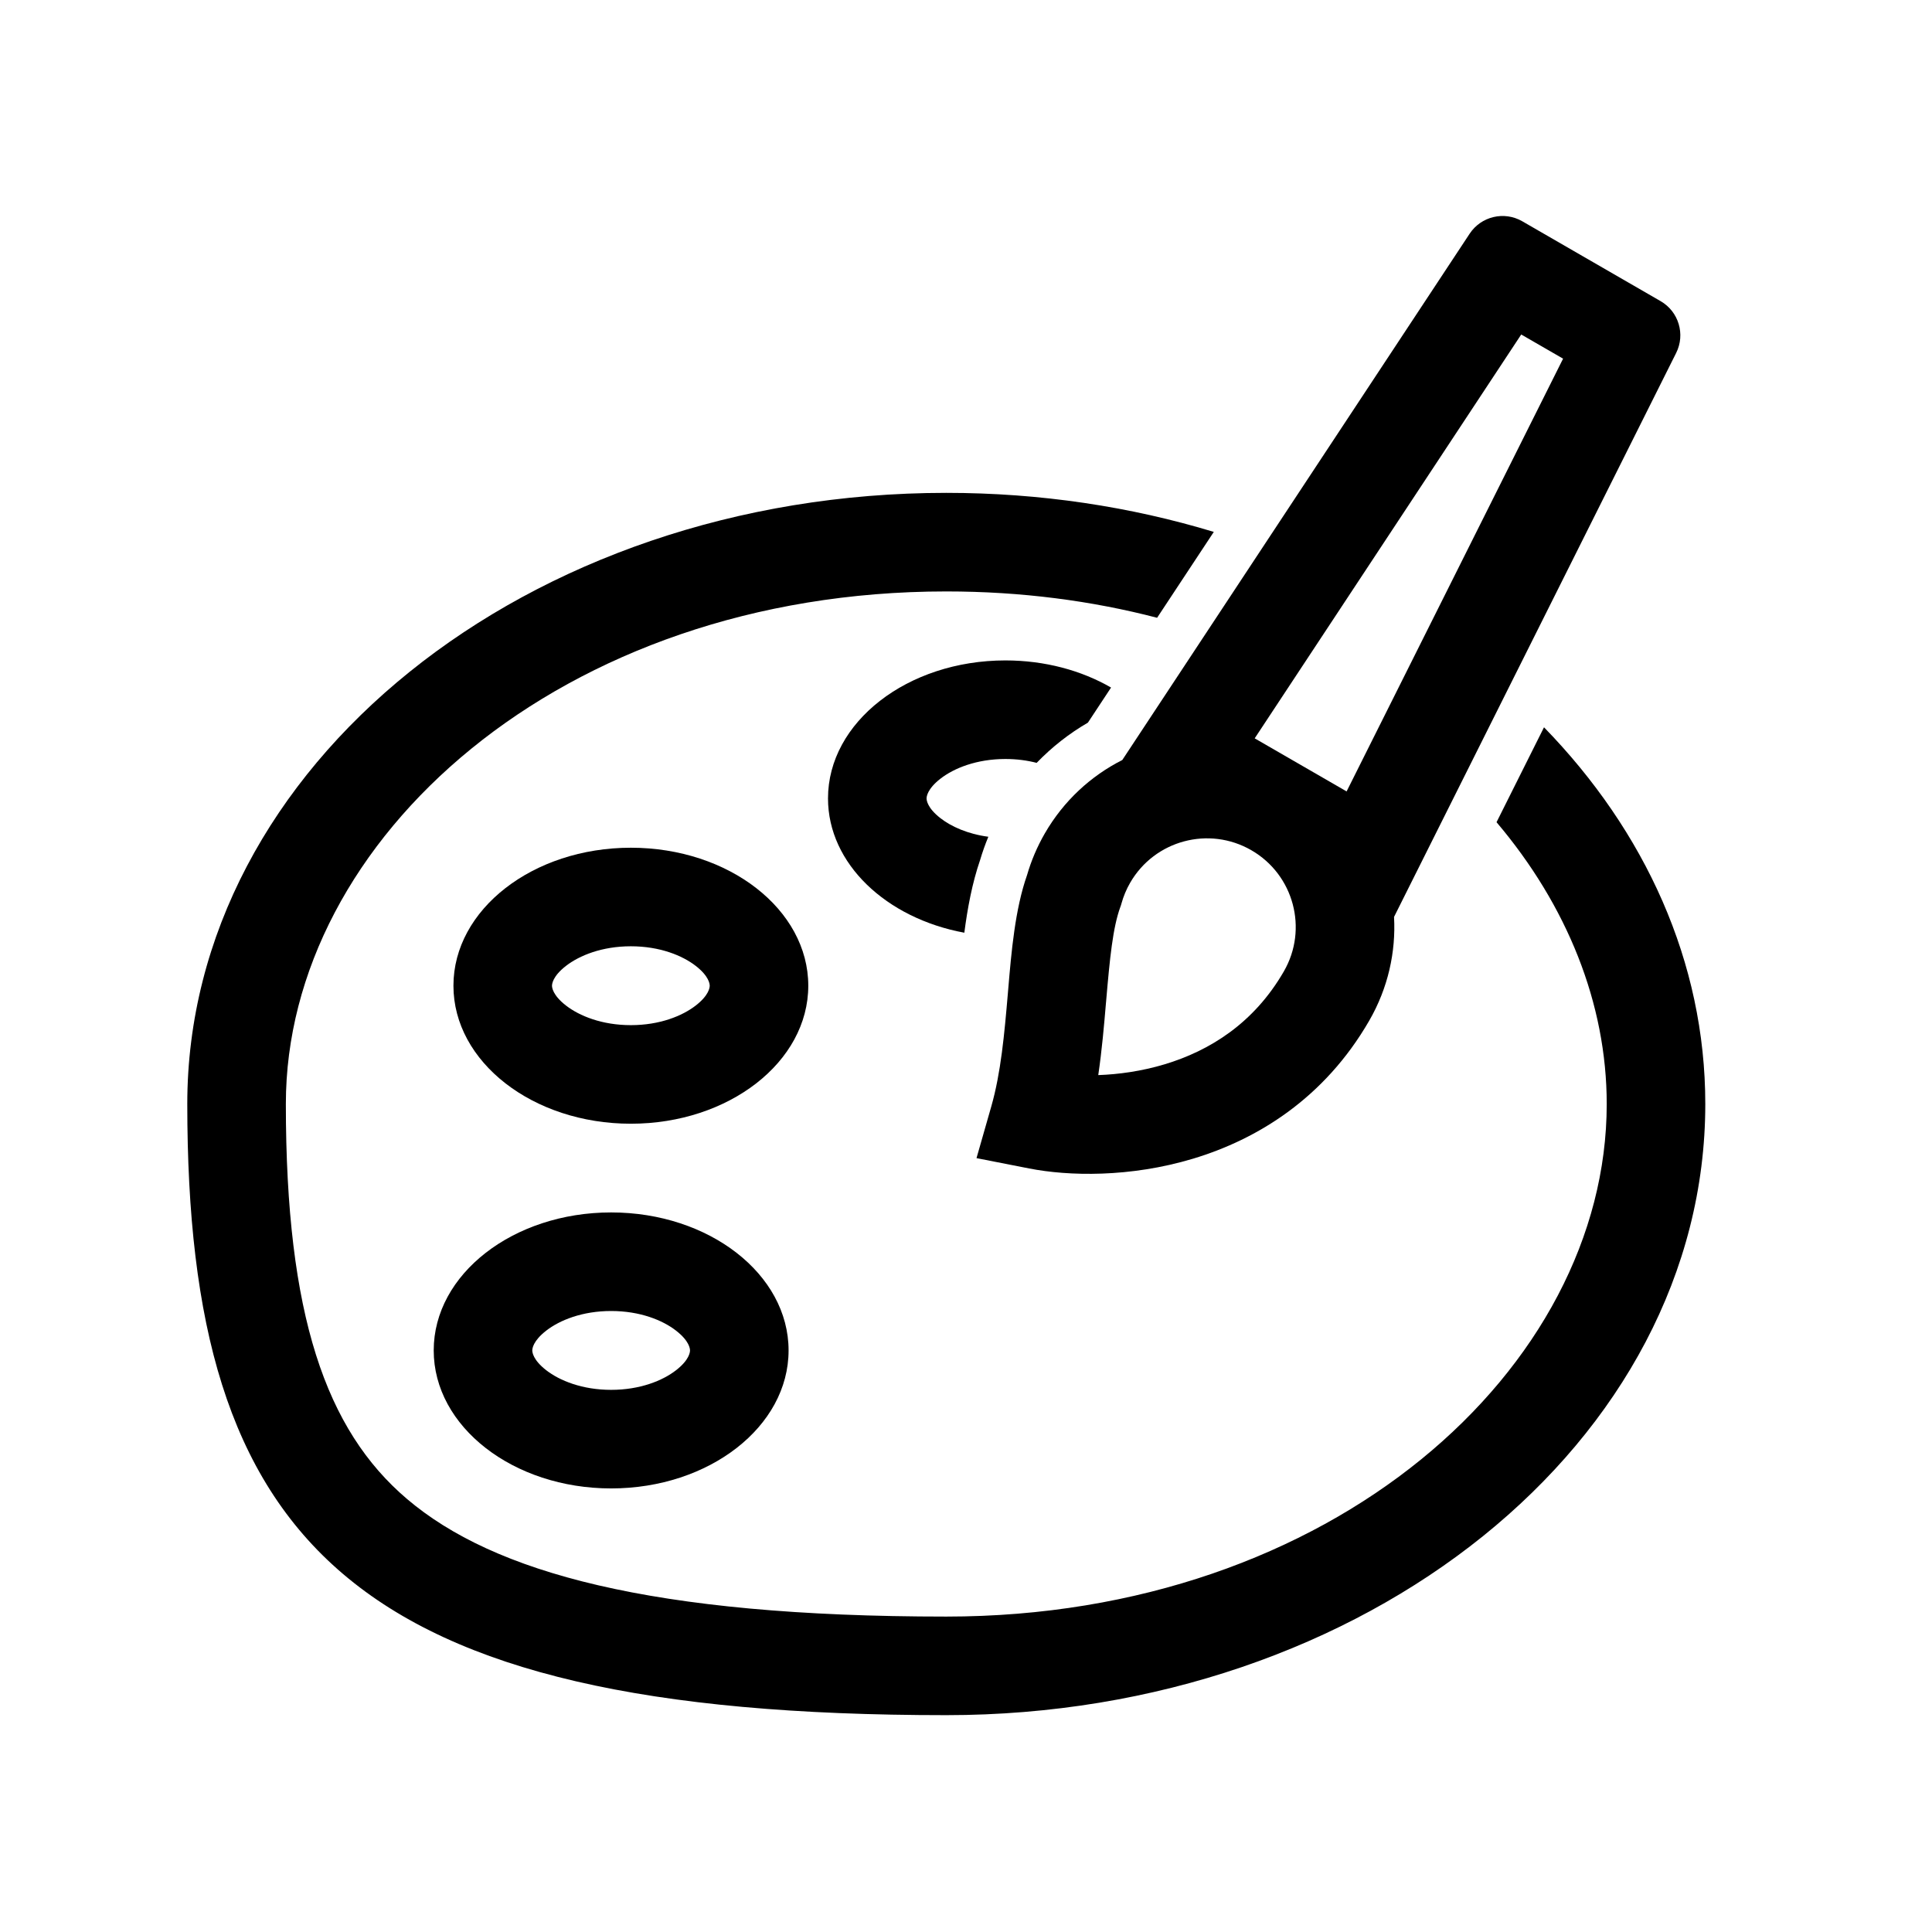 <svg width="96" height="96" viewBox="0 0 96 96" fill="current" xmlns="http://www.w3.org/2000/svg">
<path fill-rule="evenodd" clip-rule="evenodd" d="M73.026 11.613C73.597 10.748 74.743 10.477 75.641 10.995L82.515 14.964C83.413 15.482 83.751 16.61 83.288 17.537L69.269 45.561C69.365 47.304 68.973 49.094 68.035 50.718C65.802 54.586 62.459 56.62 59.277 57.576C56.15 58.516 53.097 58.445 51.138 58.06L48.522 57.547L49.255 54.984C49.734 53.311 49.906 51.4 50.083 49.33L50.1 49.129C50.255 47.301 50.436 45.18 51.034 43.481C51.24 42.771 51.533 42.077 51.916 41.412C52.854 39.788 54.208 38.553 55.766 37.765L73.026 11.613ZM75.589 16.621L62.345 36.688L66.912 39.325L77.669 17.822L75.589 16.621ZM62.18 42.248C60.072 41.031 57.376 41.753 56.158 43.861C55.966 44.194 55.824 44.538 55.727 44.887L55.701 44.978L55.669 45.067C55.294 46.096 55.146 47.609 54.963 49.748L54.953 49.856C54.86 50.952 54.755 52.175 54.572 53.421C55.579 53.385 56.717 53.231 57.868 52.885C60.104 52.213 62.304 50.849 63.793 48.269C65.011 46.161 64.288 43.465 62.18 42.248Z" />
<path fill-rule="evenodd" clip-rule="evenodd" d="M33.594 68.085C34.256 67.57 34.286 67.184 34.286 67.102C34.286 67.02 34.256 66.634 33.594 66.12C32.927 65.6 31.802 65.143 30.367 65.143C28.933 65.143 27.808 65.6 27.14 66.12C26.479 66.634 26.449 67.02 26.449 67.102C26.449 67.184 26.479 67.57 27.14 68.085C27.808 68.604 28.933 69.061 30.367 69.061C31.802 69.061 32.927 68.604 33.594 68.085ZM30.367 73.959C35.236 73.959 39.184 70.889 39.184 67.102C39.184 63.315 35.236 60.245 30.367 60.245C25.498 60.245 21.551 63.315 21.551 67.102C21.551 70.889 25.498 73.959 30.367 73.959Z" />
<path fill-rule="evenodd" clip-rule="evenodd" d="M34.574 49.962C35.235 49.448 35.265 49.062 35.265 48.98C35.265 48.898 35.235 48.511 34.574 47.997C33.906 47.478 32.782 47.02 31.347 47.02C29.912 47.02 28.788 47.478 28.12 47.997C27.459 48.511 27.429 48.898 27.429 48.98C27.429 49.062 27.459 49.448 28.12 49.962C28.788 50.481 29.912 50.939 31.347 50.939C32.782 50.939 33.906 50.481 34.574 49.962ZM31.347 55.837C36.216 55.837 40.163 52.767 40.163 48.98C40.163 45.193 36.216 42.123 31.347 42.123C26.478 42.123 22.531 45.193 22.531 48.98C22.531 52.767 26.478 55.837 31.347 55.837Z" />
<path d="M46.732 38.691C47.4 38.172 48.525 37.714 49.959 37.714C50.528 37.714 51.049 37.786 51.511 37.906C52.273 37.115 53.132 36.445 54.058 35.907L55.208 34.164C53.742 33.317 51.926 32.816 49.959 32.816C45.09 32.816 41.143 35.886 41.143 39.673C41.143 42.914 44.033 45.629 47.917 46.346C48.072 45.148 48.306 43.88 48.701 42.734C48.816 42.344 48.953 41.958 49.11 41.578C48.079 41.441 47.262 41.068 46.732 40.656C46.071 40.142 46.041 39.755 46.041 39.673C46.041 39.592 46.071 39.205 46.732 38.691Z" />
<path d="M79.837 54.857C79.837 67.986 66.189 80.327 47.02 80.327C32.36 80.327 24.517 78.134 20.224 74.483C16.194 71.057 14.204 65.359 14.204 54.857C14.204 41.728 27.852 29.388 47.02 29.388C50.74 29.388 54.252 29.852 57.496 30.697L60.313 26.43C56.179 25.176 51.699 24.49 47.02 24.49C26.191 24.49 9.306 38.086 9.306 54.857C9.306 76.653 17.388 85.225 47.02 85.225C67.85 85.225 84.735 71.629 84.735 54.857C84.735 47.796 81.741 41.297 76.721 36.139L74.362 40.855C77.863 44.985 79.837 49.864 79.837 54.857Z" />
</svg>
